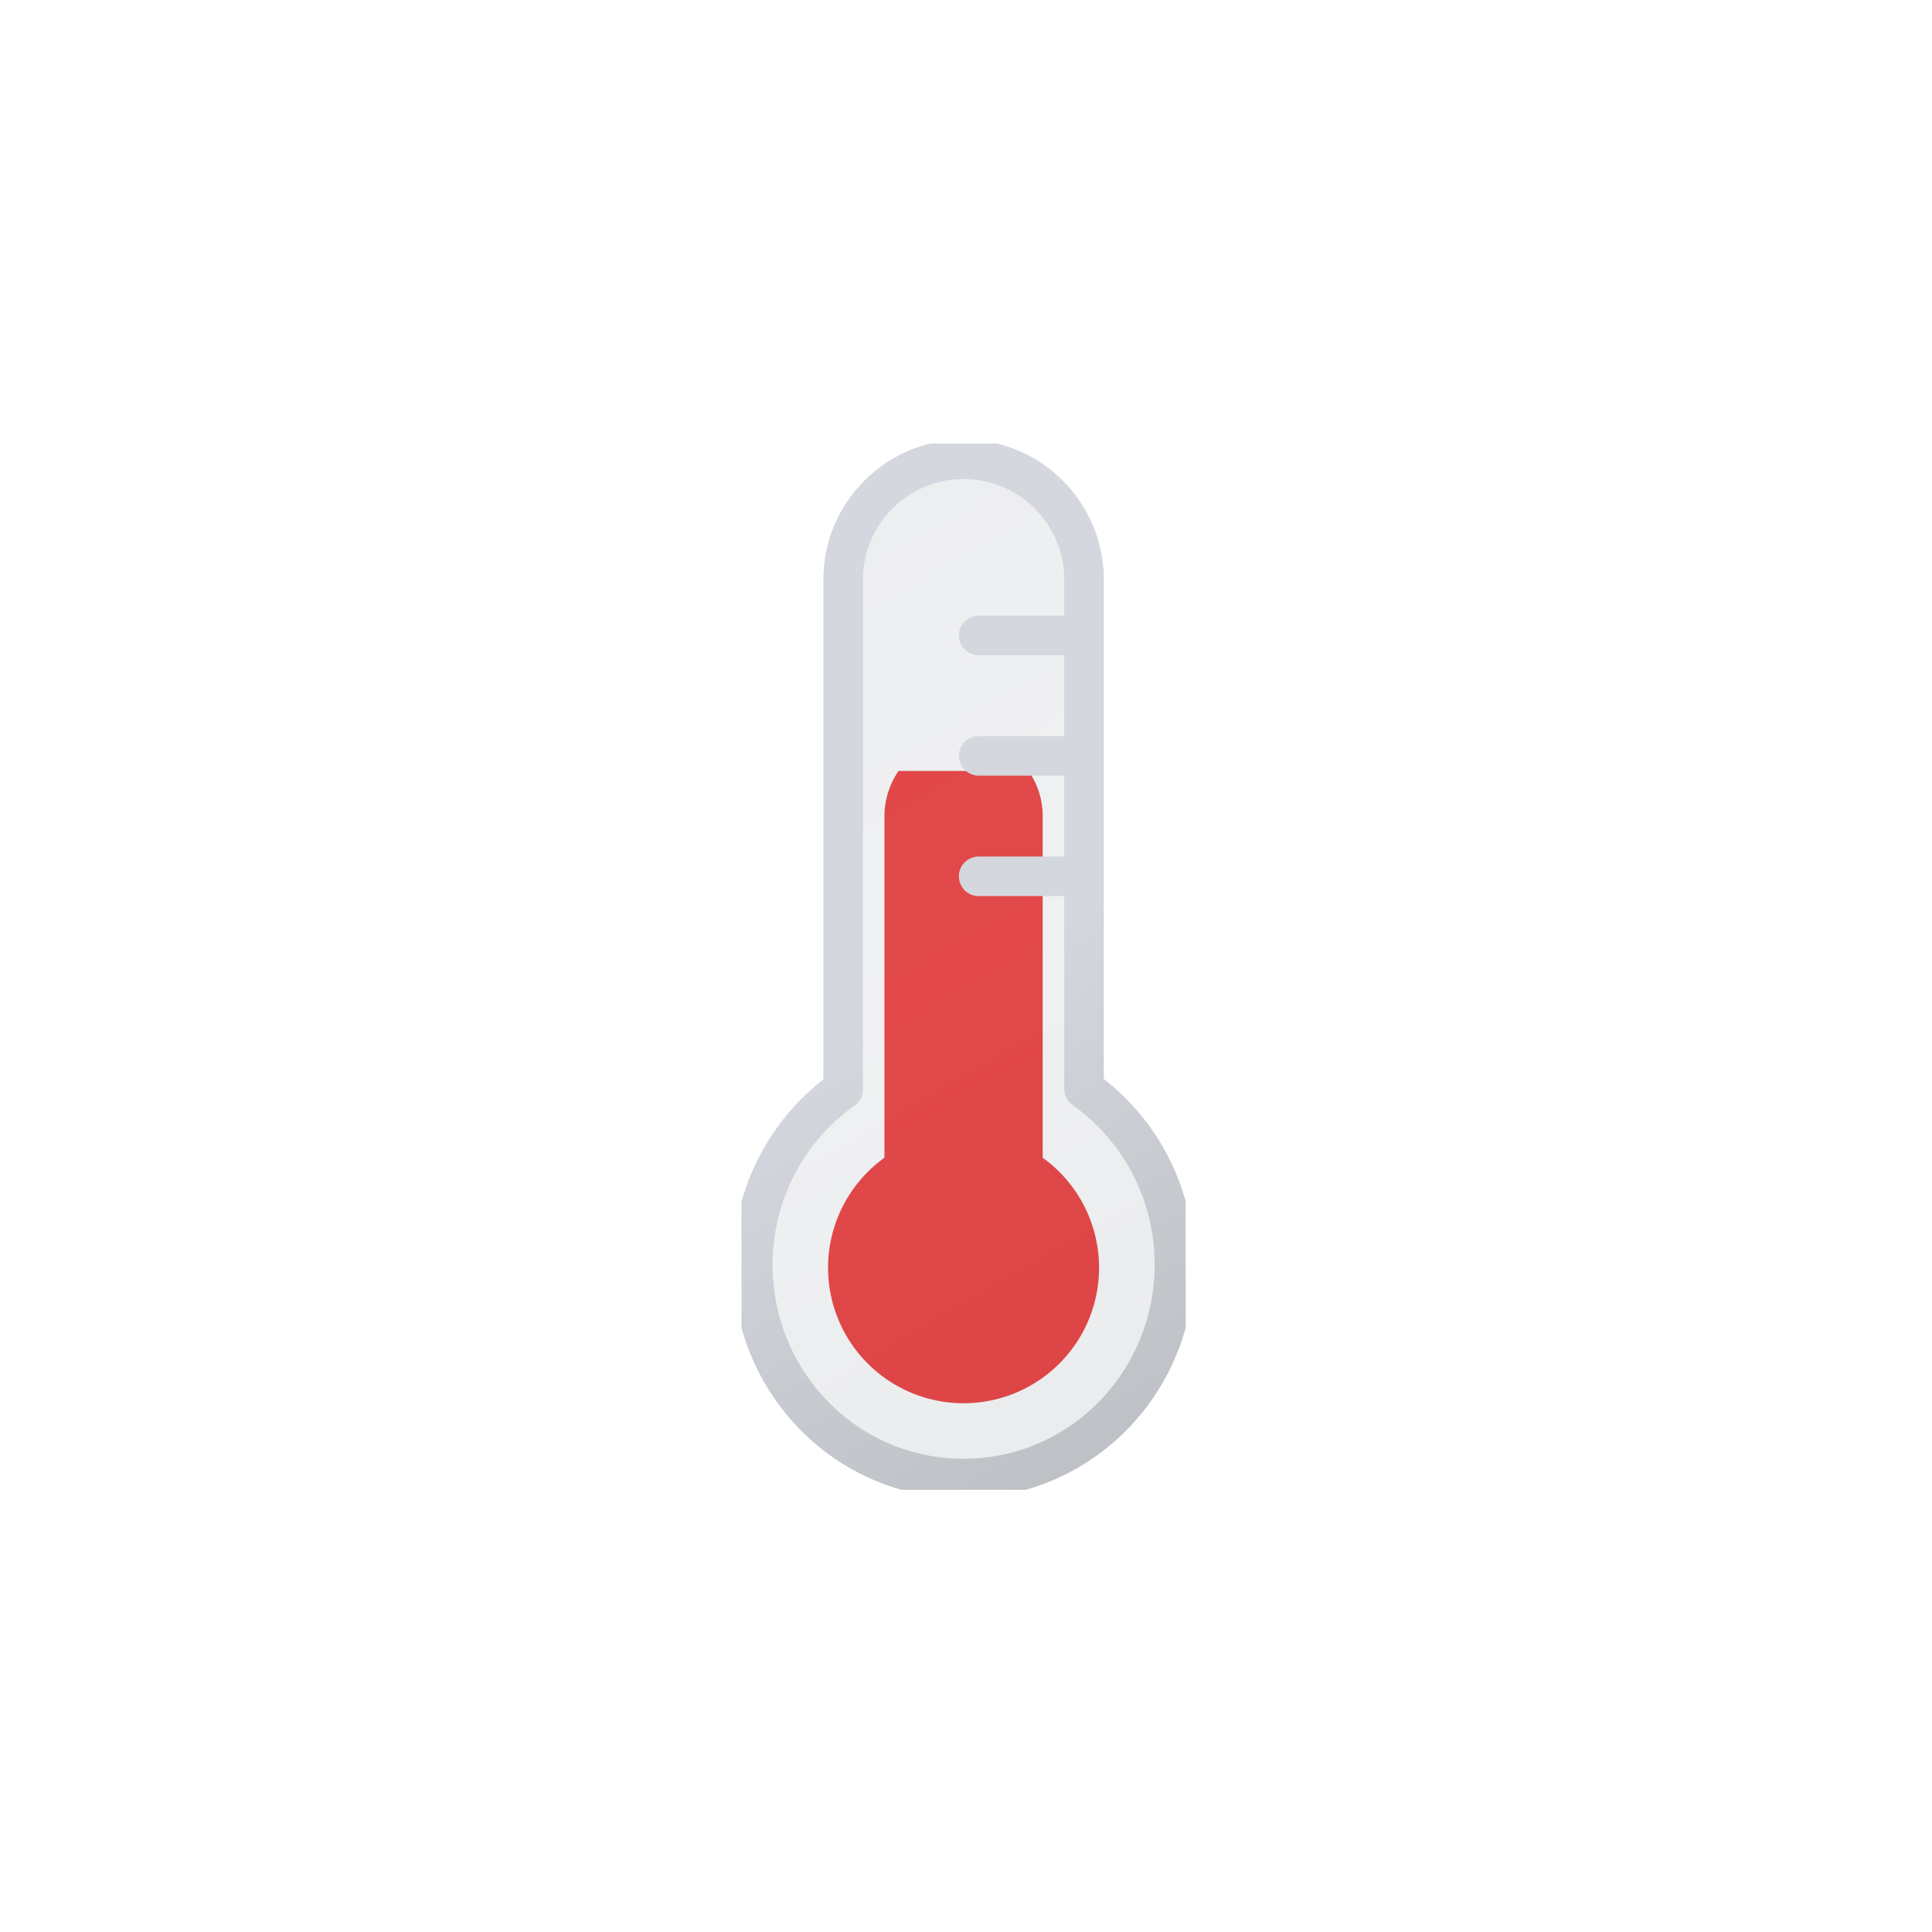 <svg xmlns="http://www.w3.org/2000/svg" width="293" height="293" fill="none"><g clip-path="url(#a)"><g clip-path="url(#b)"><path fill="#EF4444" d="M146.13 212.81a20.55 20.55 0 1 0 0-41.1 20.55 20.55 0 0 0 0 41.1Z"/><path stroke="#EF4444" stroke-linecap="round" stroke-miterlimit="10" stroke-width="24" d="M146.13 123.77v68.5"/></g><g clip-path="url(#c)"><path fill="url(#d)" d="M178.1 191.8c0 17.93-14.27 32.43-31.97 32.43s-31.96-14.5-31.96-32.42a32.54 32.54 0 0 1 13.7-26.6V87.5a18.27 18.27 0 0 1 36.53 0v77.64a32.54 32.54 0 0 1 13.7 26.66Zm-29.68-77.17h15.98-15.98Zm0-18.27h15.98-15.98Zm0 36.54h15.98-15.98Z"/><path stroke="url(#e)" stroke-linecap="round" stroke-linejoin="round" stroke-width="6" d="M148.42 114.63h15.98m-15.98-18.27h15.98m-15.98 36.54h15.98m13.7 58.9c0 17.93-14.27 32.43-31.97 32.43s-31.96-14.5-31.96-32.42a32.54 32.54 0 0 1 13.7-26.6V87.5a18.27 18.27 0 0 1 36.53 0v77.64a32.54 32.54 0 0 1 13.7 26.66Z"/></g></g><defs><clipPath id="a"><path fill="#fff" d="M112.45 67.25h67.36v158.7h-67.36z"/></clipPath><clipPath id="b"><path fill="#fff" d="M125.58 116.92h41.1v95.9h-41.1z"/></clipPath><clipPath id="c"><path fill="#fff" d="M112.45 67.25h67.36v158.7h-67.36z"/></clipPath><linearGradient id="d" x1="108.34" x2="178.9" y1="87.97" y2="210.19" gradientUnits="userSpaceOnUse"><stop stop-color="#515A69" stop-opacity=".1"/><stop offset=".5" stop-color="#6B7280" stop-opacity=".1"/><stop offset="1" stop-color="#384354" stop-opacity=".1"/></linearGradient><linearGradient id="e" x1="107.49" x2="179.75" y1="86.49" y2="211.67" gradientUnits="userSpaceOnUse"><stop stop-color="#D4D7DD"/><stop offset=".5" stop-color="#D4D7DD"/><stop offset="1" stop-color="#BEC1C6"/></linearGradient></defs></svg>